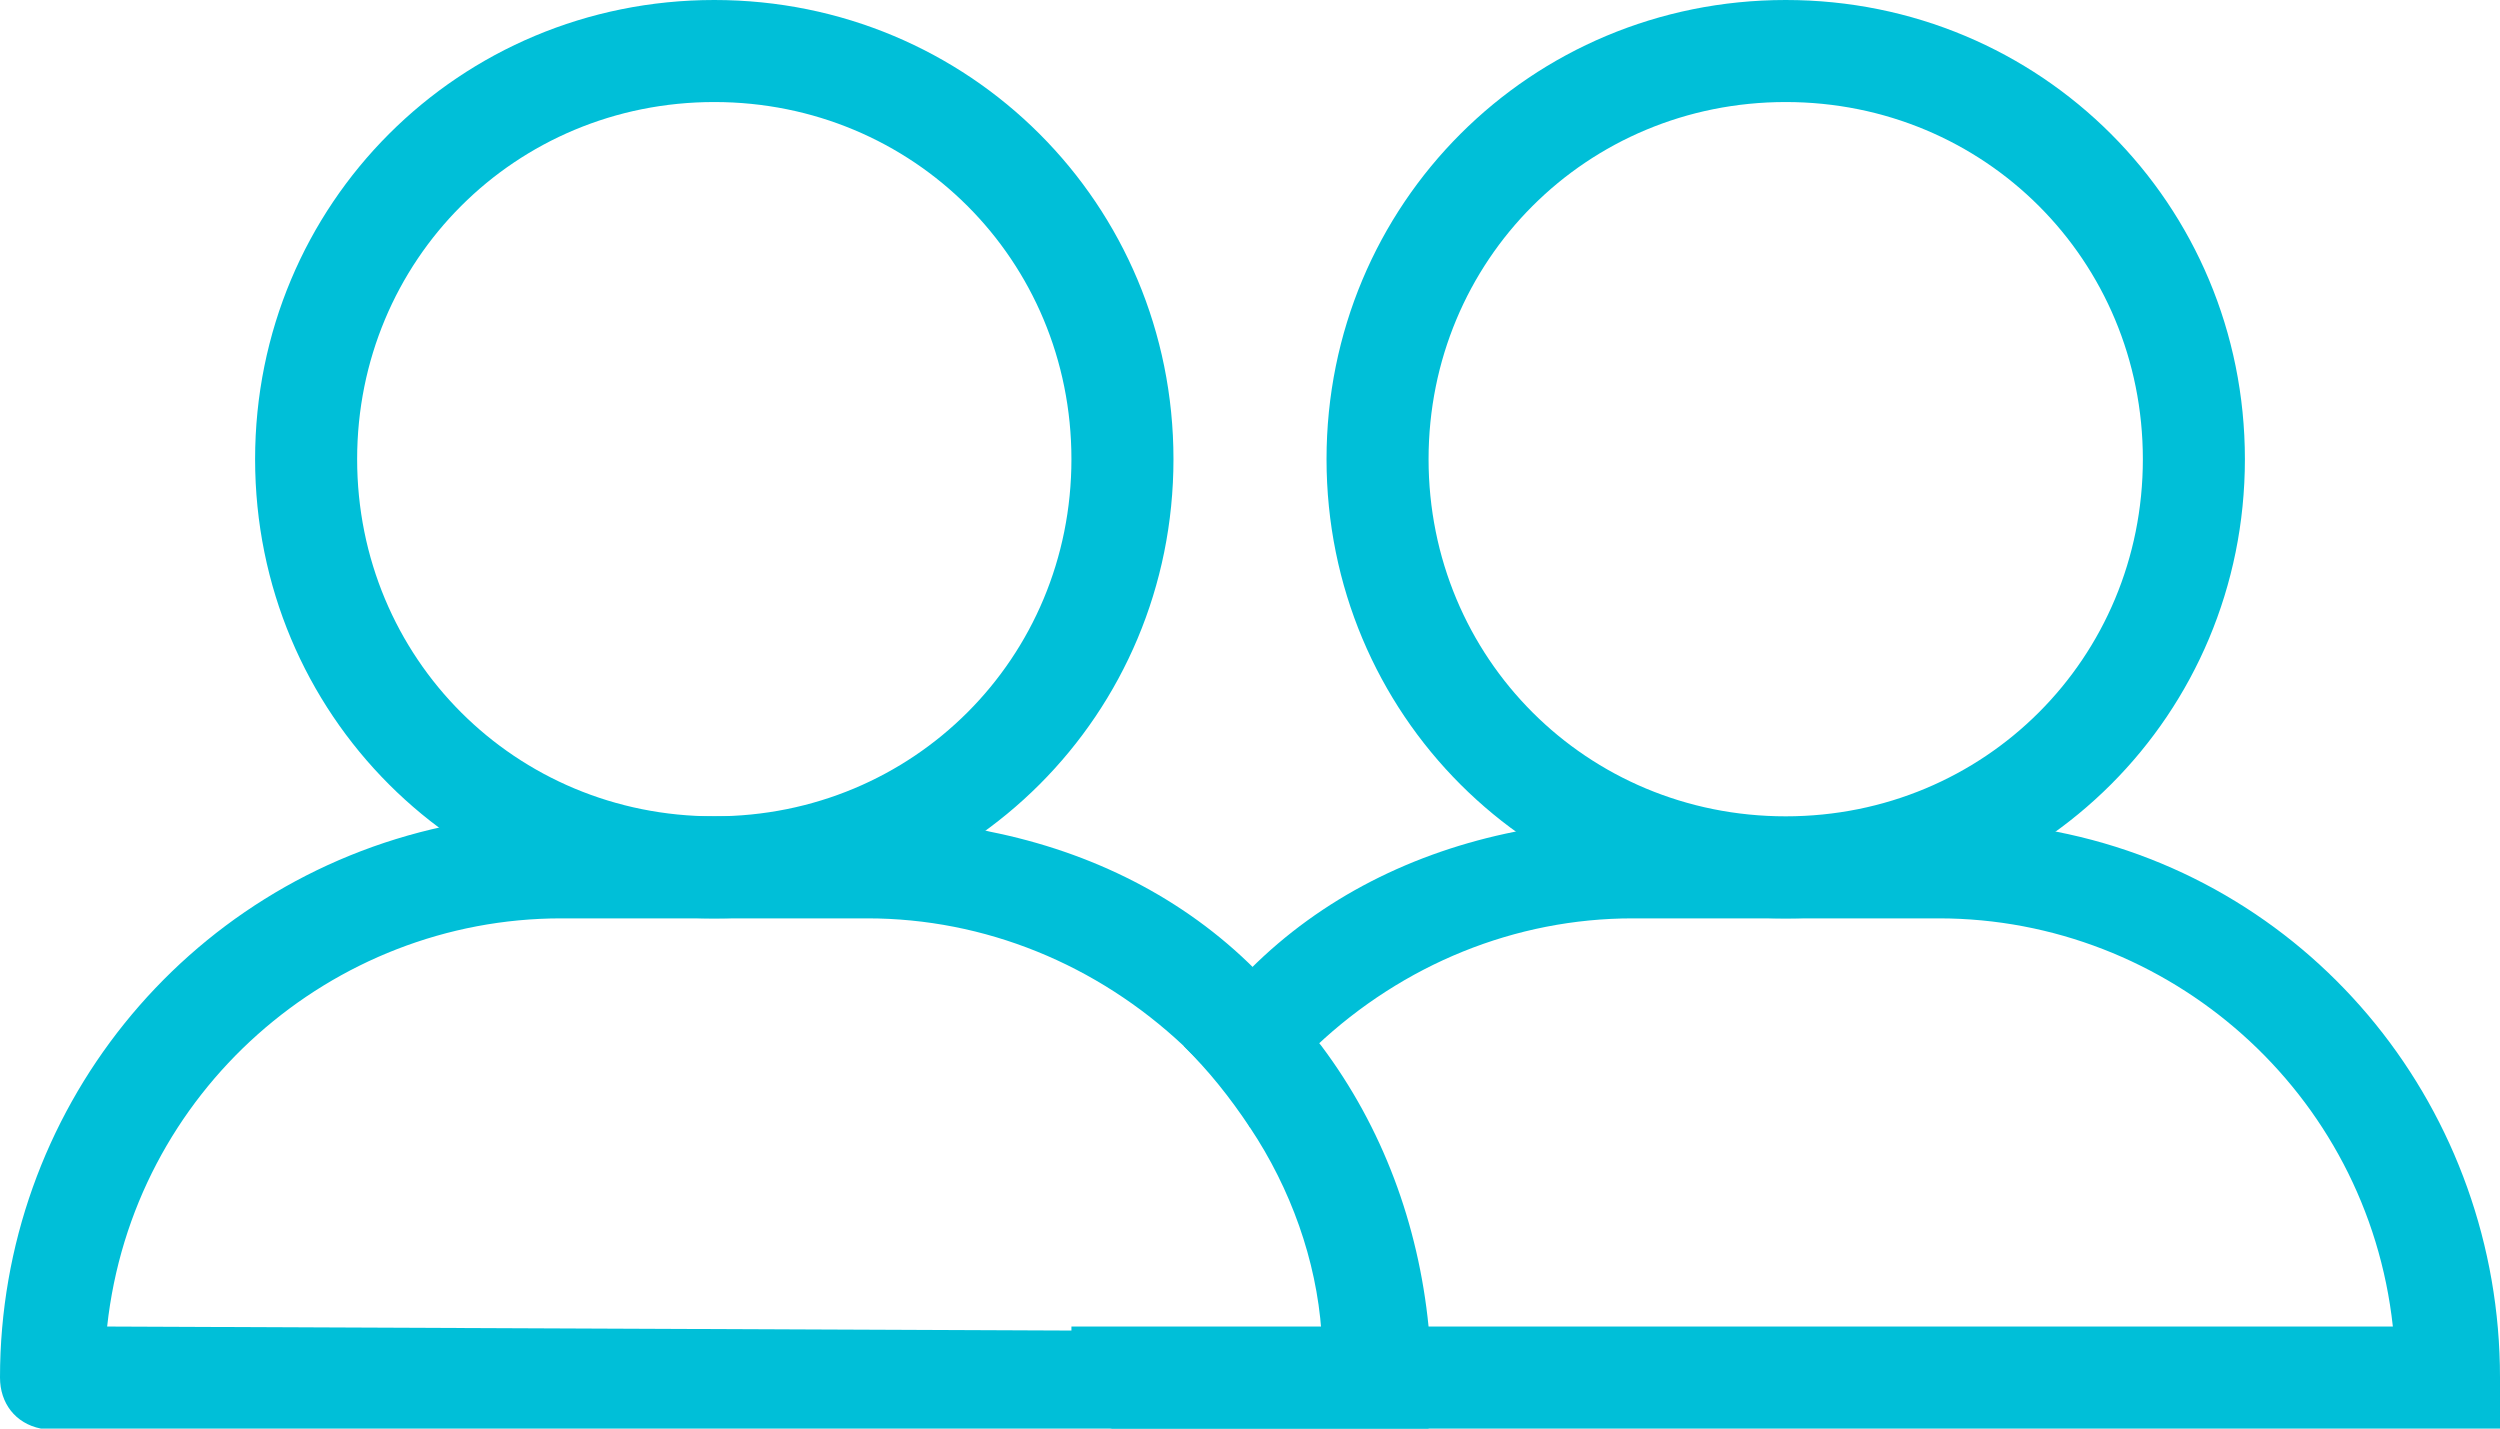 <?xml version="1.0" encoding="utf-8"?>
<!-- Generator: Adobe Illustrator 24.2.3, SVG Export Plug-In . SVG Version: 6.00 Build 0)  -->
<svg version="1.1" id="Layer_1" xmlns="http://www.w3.org/2000/svg" xmlns:xlink="http://www.w3.org/1999/xlink" x="0px" y="0px"
	 viewBox="0 0 49 28" style="enable-background:new 0 0 49 28;" xml:space="preserve">
<style type="text/css">
	.st0{fill:#00BFD8;}
</style>
<path class="st0" d="M14,18c-5,0-9-4-9-9s4-9,9-9s9,4,9,9S19,18,14,18z M14,2c-3.9,0-7,3.1-7,7s3.1,7,7,7s7-3.1,7-7S17.9,2,14,2z"/>
<path class="st0" d="M28,26c-0.2-2-0.9-3.9-2.1-5.5c-0.4-0.5-0.8-1-1.3-1.5c-1.4-1.4-3.2-2.3-5.2-2.7C18.6,16.1,17.8,16,17,16h-6
	c-0.8,0-1.6,0.1-2.3,0.2C3.6,17.3,0,21.8,0,27c0,0.5,0.3,0.9,0.8,1H1h27v-1C28,26.7,28,26.3,28,26z M2.1,26c0.5-4.6,4.4-8,8.9-8h6
	c2.3,0,4.5,0.9,6.2,2.5c0.5,0.5,1,1,1.3,1.6c0.8,1.2,1.3,2.6,1.4,4L2.1,26z"/>
<path class="st0" d="M35,18c-5,0-9-4-9-9s4-9,9-9s9,4,9,9S40,18,35,18z M35,2c-3.9,0-7,3.1-7,7s3.1,7,7,7s7-3.1,7-7S38.9,2,35,2z"/>
<path class="st0" d="M49,27v1H22h-0.2c-0.5-0.1-0.8-0.5-0.8-1c0-0.3,0-0.7,0-1h25.9c-0.5-4.6-4.4-8-8.9-8h-6c-2.3,0-4.5,0.9-6.2,2.5
	c-0.5,0.5-1,1-1.3,1.6c-0.4-0.6-0.8-1.1-1.3-1.6c0.4-0.5,0.9-1,1.3-1.5c1.4-1.4,3.2-2.3,5.2-2.7c0.8-0.2,1.5-0.2,2.3-0.2h6
	c0.8,0,1.6,0.1,2.3,0.2C45.4,17.3,49,21.8,49,27z"/>
</svg>
